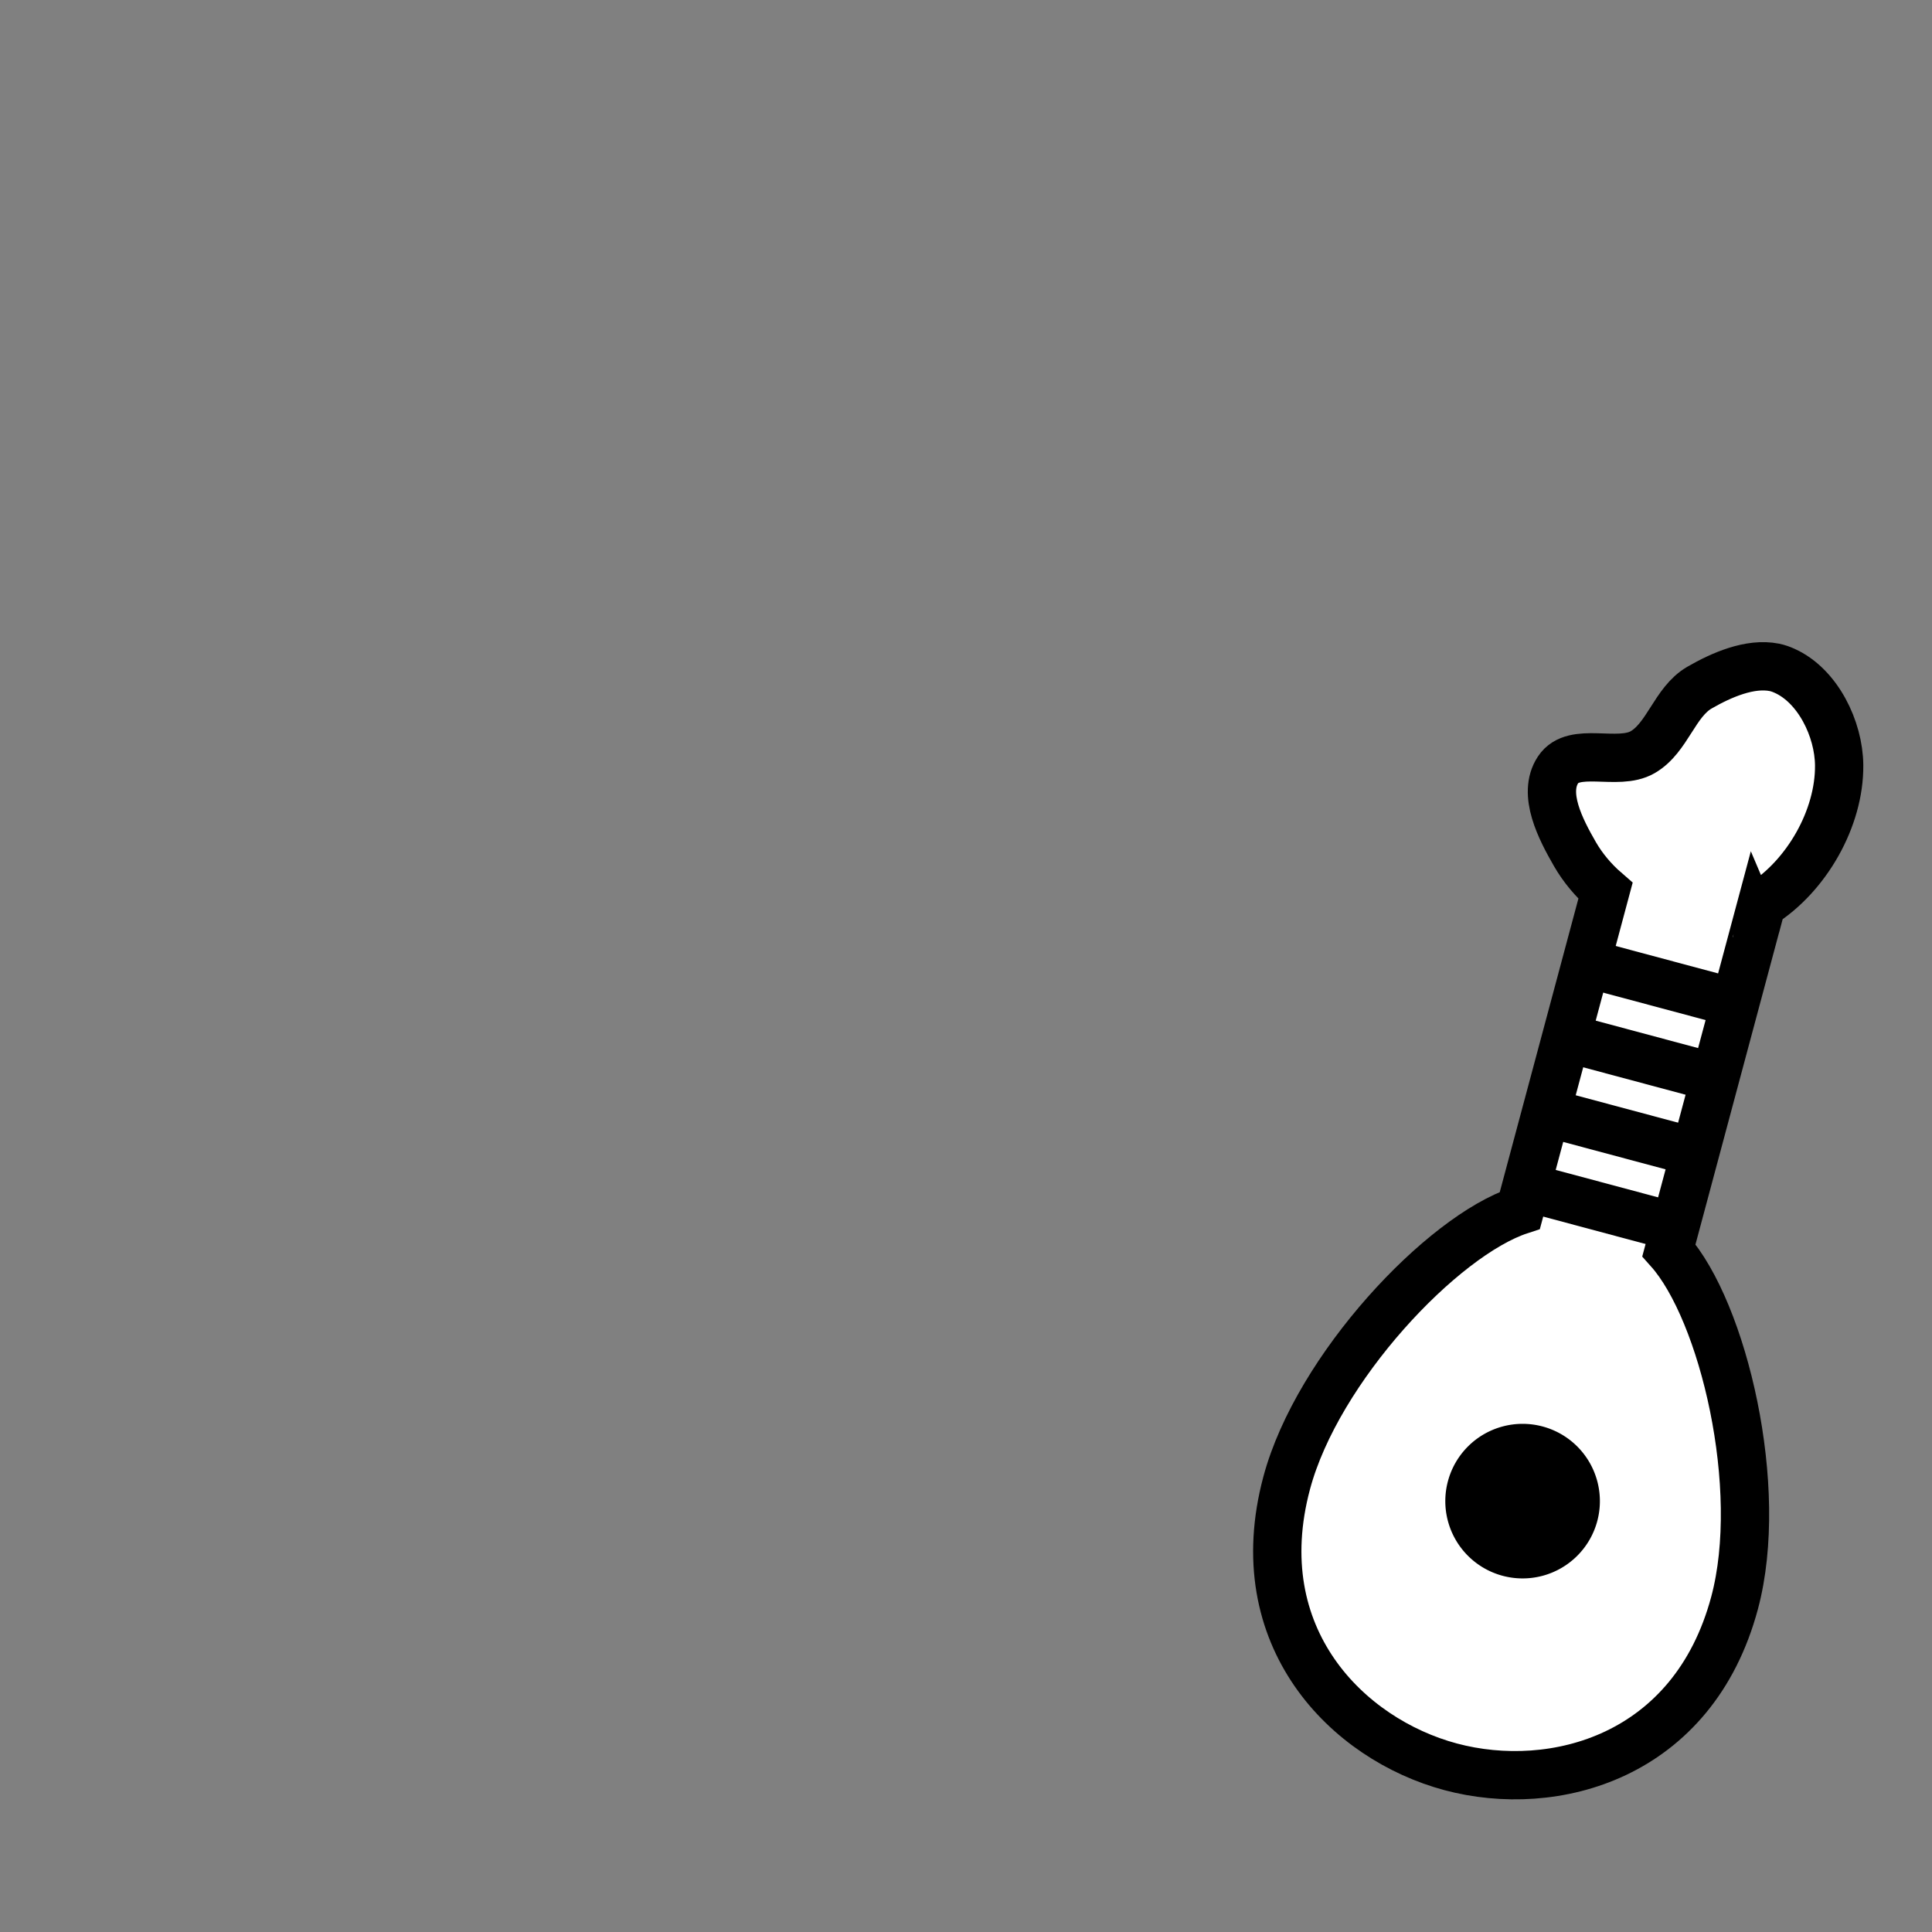 <!--?xml version="1.0" encoding="UTF-8" standalone="no"?--><!-- Created with Inkscape (http://www.inkscape.org/) --><svg xmlns:dc="http://purl.org/dc/elements/1.1/" xmlns:cc="http://creativecommons.org/ns#" xmlns:rdf="http://www.w3.org/1999/02/22-rdf-syntax-ns#" xmlns:svg="http://www.w3.org/2000/svg" xmlns="http://www.w3.org/2000/svg" xmlns:sodipodi="http://sodipodi.sourceforge.net/DTD/sodipodi-0.dtd" xmlns:inkscape="http://www.inkscape.org/namespaces/inkscape" width="100%" height="100%" viewBox="0 0 90 90" id="svg2" version="1.1" inkscape:version="0.48.4 r9939" sodipodi:docname="lute (right).svg" class="lute-right" data-z="1200" data-slots="right-weapon" data-tags="right-hand+weapon">
  <rect x="0" y="0" width="90" height="90" fill="#808080" stroke="none"/>
  <defs id="defs4"/>
  <sodipodi:namedview id="base" pagecolor="#ffffff" bordercolor="#666666" borderopacity="1.0" inkscape:pageopacity="0.0" inkscape:pageshadow="2" inkscape:zoom="3.9912026" inkscape:cx="200.3068" inkscape:cy="1.4750168" inkscape:document-units="in" inkscape:current-layer="layer1" showgrid="false" units="in" inkscape:window-width="1920" inkscape:window-height="1017" inkscape:window-x="-8" inkscape:window-y="-8" inkscape:window-maximized="1">
    <inkscape:grid type="xygrid" id="grid2994" empspacing="5" visible="true" enabled="true" snapvisiblegridlinesonly="true" units="in" spacingx="0.014in" spacingy="0.014in"/>
  </sodipodi:namedview>
  <g inkscape:label="Body" inkscape:groupmode="layer" id="layer1" class="body" transform="translate(0,-962.36)" style="display:inline">
    <path style="fill:#ffffff;fill-opacity:1;stroke:#000000;stroke-width:2.25;stroke-miterlimit:4;stroke-opacity:1;stroke-dasharray:none" d="m 82.064,1004.483 c 2.093,-1.318 3.632,-4 3.611,-6.473 -0.014,-1.697 -0.993,-3.705 -2.541,-4.401 -0.153,-0.069 -0.313,-0.127 -0.475,-0.16 -1.134,-0.228 -2.471,0.355 -3.488,0.942 -1.162,0.671 -1.489,2.339 -2.651,3.01 -1.162,0.671 -3.201,-0.299 -3.94,0.821 -0.739,1.12 0.12,2.77 0.79,3.932 0.362,0.627 0.855,1.218 1.419,1.707 l -3.987,14.881 c -3.611,1.188 -9.429,7.348 -10.862,12.696 -1.93,7.202 2.836,11.941 7.637,13.227 4.801,1.286 11.298,-0.435 13.227,-7.637 1.433,-5.349 -0.526,-13.592 -3.059,-16.427 l 4.02,-15.002 c 0,0 0.004,0.01 0.299,-1.117 z" id="path5668-3-2" inkscape:connector-curvature="0" sodipodi:nodetypes="csssssssccsssccc"/>
    <path style="fill:none;stroke:#000000;stroke-width:2.25;stroke-linecap:butt;stroke-linejoin:miter;stroke-miterlimit:4;stroke-opacity:1;stroke-dasharray:none" d="m 74.51,1007.39 5.652,1.514" id="path2996" inkscape:connector-curvature="0"/>
    <path style="fill:none;stroke:#000000;stroke-width:2.25;stroke-linecap:butt;stroke-linejoin:miter;stroke-miterlimit:4;stroke-opacity:1;stroke-dasharray:none" d="m 73.349,1010.806 6.034,1.617" id="path2994" inkscape:connector-curvature="0"/>
    <path style="fill:none;stroke:#000000;stroke-width:2.25;stroke-linecap:butt;stroke-linejoin:miter;stroke-miterlimit:4;stroke-opacity:1;stroke-dasharray:none" d="m 72.019,1014.176 6.955,1.863" id="path2992" inkscape:connector-curvature="0"/>
    <path style="fill:none;stroke:#000000;stroke-width:2.25;stroke-linecap:butt;stroke-linejoin:miter;stroke-miterlimit:4;stroke-opacity:1;stroke-dasharray:none" d="m 71.524,1017.771 6.518,1.746" id="path5676-7-9" inkscape:connector-curvature="0"/>
    <path sodipodi:type="arc" style="fill:#000000;fill-opacity:1;stroke:none" id="path5678-8-1" sodipodi:cx="252" sodipodi:cy="-32.400002" sodipodi:rx="3.5999999" sodipodi:ry="3.5999999" d="m 255.6,-32.4 a 3.6,3.6 0 1 1 -7.2,0 3.6,3.6 0 1 1 7.2,0 z" transform="matrix(0.966,0.259,-0.259,0.966,-180.895,998.319)" class="ignored"/>
  </g>
</svg>
